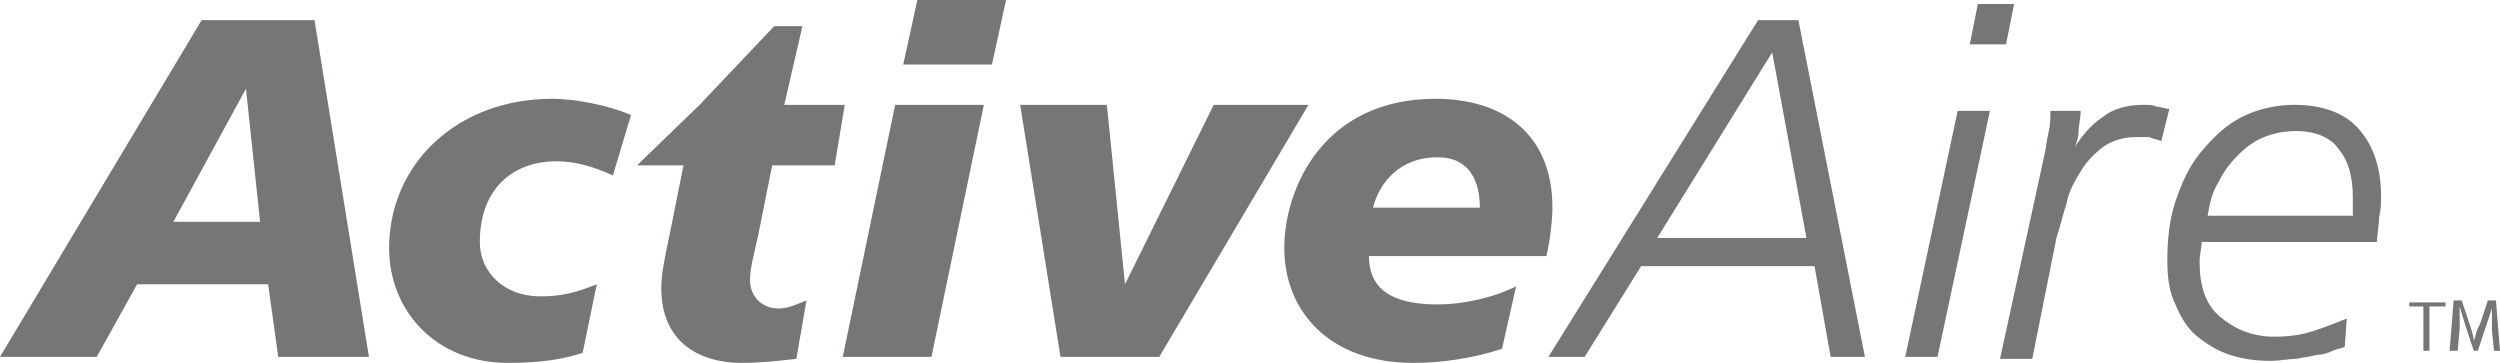 <svg id="Layer_1" xmlns="http://www.w3.org/2000/svg" viewBox="0 0 124 18"><style>.st0{fill:#747678}</style><path class="st0" d="M12.2 4.4L8.6 11h4.3l-.7-6.6zM10 1h5.6l2.7 16.7h-4.5l-.5-3.6H6.8l-2 3.6H0L10 1zm18.9 16.5c-.9.3-2 .5-3.7.5-3.6 0-5.9-2.6-5.9-5.7 0-4.1 3.3-7.4 8.1-7.4 1.1 0 2.7.3 3.9.8l-.9 3c-.9-.4-1.8-.7-2.8-.7-2.2 0-3.8 1.4-3.8 4 0 1.5 1.2 2.7 3 2.7 1.1 0 1.8-.2 2.8-.6l-.7 3.4zm5.8-12.3l3.7-3.9h1.4l-.9 3.9h3l-.5 3h-3.1l-.7 3.5c-.2.9-.4 1.6-.4 2.2 0 .8.6 1.4 1.4 1.4.5 0 .9-.2 1.4-.4l-.5 2.9c-.9.1-1.8.2-2.7.2-2.2 0-4-1.1-4-3.7 0-.6.1-1.2.4-2.6l.7-3.5h-2.3M45.5 0h4.4l-.7 3.2h-4.4l.7-3.2zm-1.1 5.2h4.4l-2.6 12.5h-4.4l2.6-12.5zm13.1 12.5h-4.9l-2-12.5h4.3l.9 8.9 4.4-8.9h4.7zm15.9-7.4c0-1.3-.5-2.5-2.1-2.5-1.9 0-2.9 1.3-3.2 2.5h5.3zm1.1 7c-1.5.5-3.1.7-4.4.7-4.2 0-6.4-2.6-6.4-5.7 0-2.9 1.9-7.4 7.5-7.4 3.3 0 5.8 1.7 5.8 5.4 0 .5-.1 1.6-.3 2.4h-8.8c0 1.3.7 2.4 3.4 2.4 1.2 0 2.7-.3 3.9-.9l-.7 3.1zM87.9 2.6l-5.7 9.2h7.4l-1.7-9.2zM87.2 1h2l3.3 16.7h-1.7l-.8-4.5h-8.6l-2.8 4.5h-1.8L87.2 1zm12.3 1.2h-1.8l.4-2h1.8l-.4 2zm-2.4 3.3h1.6l-2.6 12.2h-1.6l2.6-12.2zm4.3 2.2c.1-.4.1-.7.2-1.1.1-.4.1-.7.1-1.1h1.5c0 .4-.1.7-.1 1s-.1.6-.2.8c.4-.6.8-1.1 1.4-1.5.5-.4 1.2-.6 2-.6.3 0 .5 0 .7.1.2 0 .4.1.6.1l-.4 1.6c-.2-.1-.4-.1-.6-.2h-.7c-.6 0-1.2.2-1.6.5s-.8.7-1.1 1.2c-.3.5-.6 1-.7 1.6-.2.6-.3 1.1-.5 1.7l-1.2 6h-1.6l2.2-10.1zm15.3 3v-.9c0-1-.2-1.8-.7-2.4-.4-.6-1.2-.9-2.1-.9-.6 0-1.1.1-1.6.3s-.9.5-1.3.9-.7.8-1 1.4c-.3.5-.4 1-.5 1.6h7.2zm-7.5 1.3c0 .3-.1.6-.1 1 0 1.2.3 2.1 1 2.7.7.6 1.6 1 2.7 1 .8 0 1.4-.1 2-.3s1.1-.4 1.6-.6l-.1 1.4c-.2.1-.4.1-.6.2-.2.1-.5.2-.8.2-.3.1-.6.1-1 .2-.4 0-.8.1-1.3.1-.7 0-1.4-.1-2-.3s-1.1-.5-1.6-.9-.8-.9-1.1-1.6c-.3-.6-.4-1.3-.4-2.2 0-1 .1-2 .4-2.9s.7-1.8 1.3-2.5c.6-.7 1.2-1.3 2-1.7s1.7-.6 2.6-.6c1.4 0 2.5.4 3.2 1.2.7.8 1.1 1.9 1.1 3.3 0 .4 0 .7-.1 1.1 0 .4-.1.8-.1 1.2h-8.7zm11 3.2h-.7V15h1.8v.2h-.8v2.2h-.3zm3.4 1.2v-1.1l-.3.9-.4 1.2h-.2l-.4-1.2c-.1-.3-.2-.7-.3-1v1.1l-.1 1.1h-.4l.2-2.5h.4l.4 1.2c.1.3.2.6.2.8.1-.2.1-.5.3-.8l.4-1.2h.4l.2 2.5h-.3l-.1-1z"/></svg>